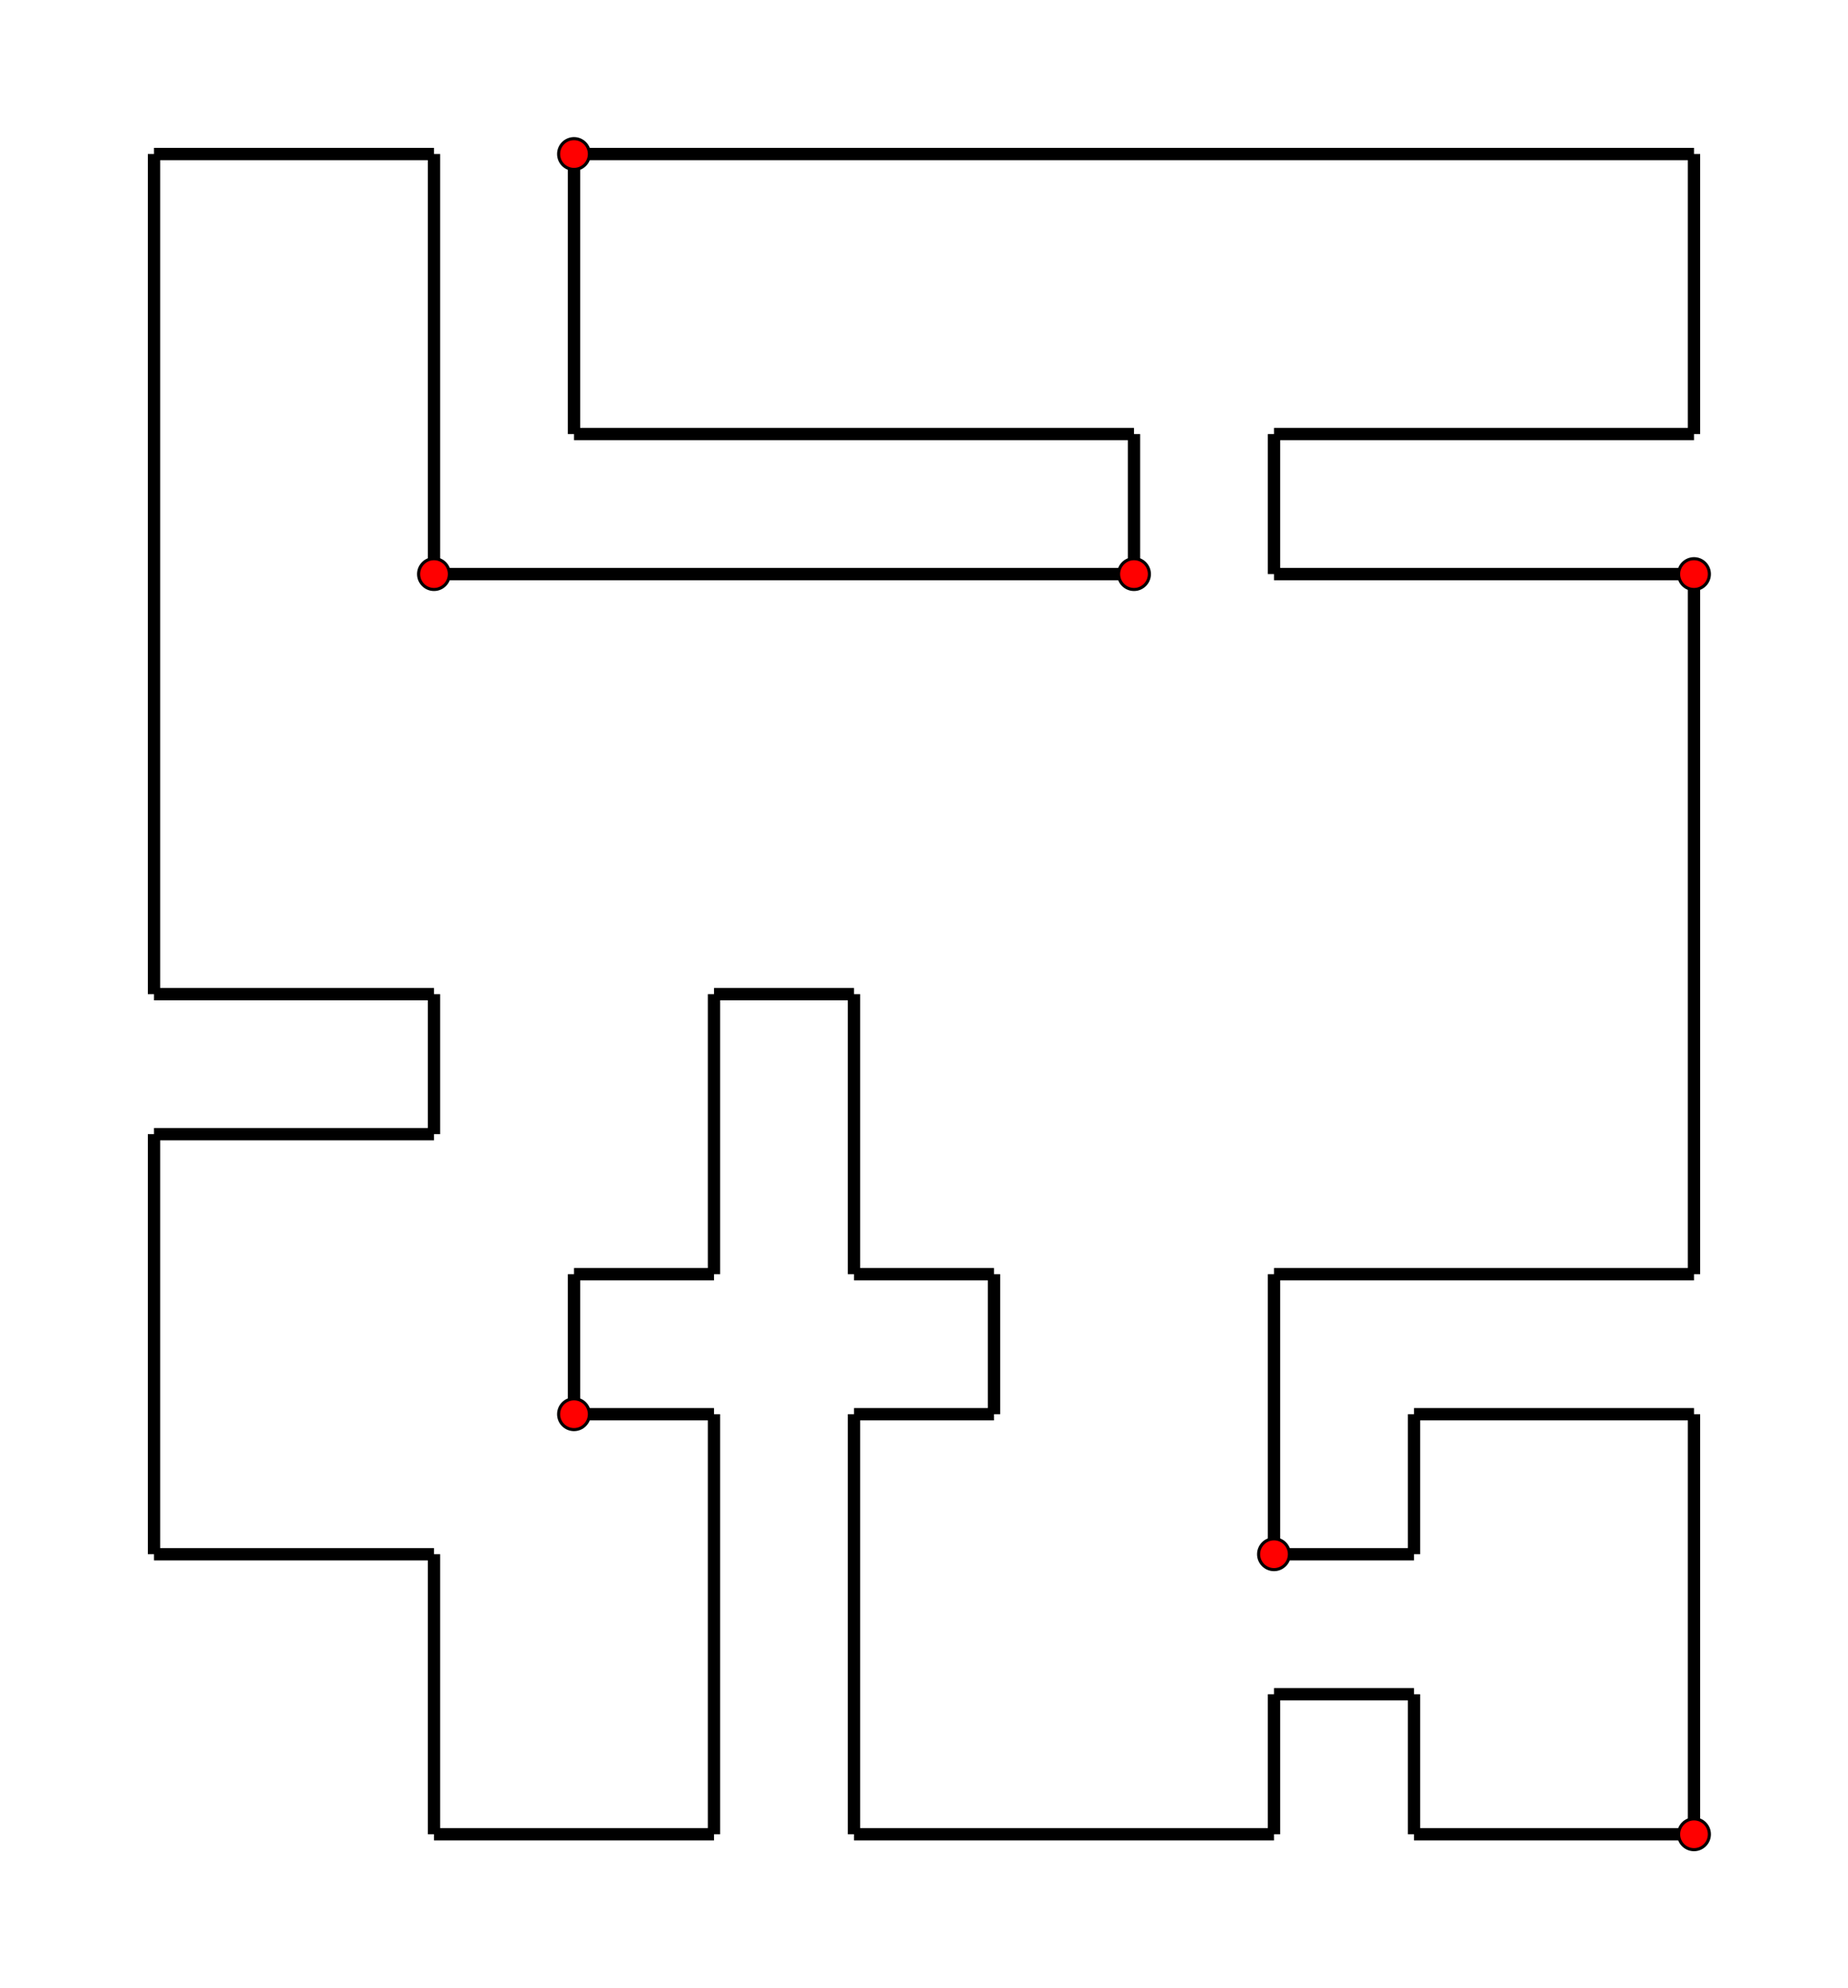 <?xml version="1.0" encoding="utf-8"?>
<!DOCTYPE svg>
<svg width="600.0" height="645.455"><rect width="600.0" height="645.455" style="fill:white" />
<line x1="50.0" y1="504.545" x2="50.0" y2="368.182" style="stroke:black;stroke-width:4" />
<line x1="50.0" y1="368.182" x2="140.909" y2="368.182" style="stroke:black;stroke-width:4" />
<line x1="140.909" y1="368.182" x2="140.909" y2="322.727" style="stroke:black;stroke-width:4" />
<line x1="140.909" y1="322.727" x2="50.0" y2="322.727" style="stroke:black;stroke-width:4" />
<line x1="50.0" y1="322.727" x2="50.0" y2="50.0" style="stroke:black;stroke-width:4" />
<line x1="50.0" y1="50.0" x2="140.909" y2="50.0" style="stroke:black;stroke-width:4" />
<line x1="140.909" y1="50.0" x2="140.909" y2="186.364" style="stroke:black;stroke-width:4" />
<line x1="140.909" y1="186.364" x2="368.182" y2="186.364" style="stroke:black;stroke-width:4" />
<ellipse cx="140.909" cy="186.364" rx="5" ry="5" style="fill:red;stroke:black;stroke-width:1" />
<line x1="368.182" y1="186.364" x2="368.182" y2="140.909" style="stroke:black;stroke-width:4" />
<ellipse cx="368.182" cy="186.364" rx="5" ry="5" style="fill:red;stroke:black;stroke-width:1" />
<line x1="368.182" y1="140.909" x2="186.364" y2="140.909" style="stroke:black;stroke-width:4" />
<line x1="186.364" y1="140.909" x2="186.364" y2="50.0" style="stroke:black;stroke-width:4" />
<line x1="186.364" y1="50.0" x2="550.0" y2="50.0" style="stroke:black;stroke-width:4" />
<ellipse cx="186.364" cy="50.0" rx="5" ry="5" style="fill:red;stroke:black;stroke-width:1" />
<line x1="550.0" y1="50.0" x2="550.0" y2="140.909" style="stroke:black;stroke-width:4" />
<line x1="550.0" y1="140.909" x2="413.636" y2="140.909" style="stroke:black;stroke-width:4" />
<line x1="413.636" y1="140.909" x2="413.636" y2="186.364" style="stroke:black;stroke-width:4" />
<line x1="413.636" y1="186.364" x2="550.0" y2="186.364" style="stroke:black;stroke-width:4" />
<line x1="550.0" y1="186.364" x2="550.0" y2="413.636" style="stroke:black;stroke-width:4" />
<ellipse cx="550.0" cy="186.364" rx="5" ry="5" style="fill:red;stroke:black;stroke-width:1" />
<line x1="550.0" y1="413.636" x2="413.636" y2="413.636" style="stroke:black;stroke-width:4" />
<line x1="413.636" y1="413.636" x2="413.636" y2="504.545" style="stroke:black;stroke-width:4" />
<line x1="413.636" y1="504.545" x2="459.091" y2="504.545" style="stroke:black;stroke-width:4" />
<ellipse cx="413.636" cy="504.545" rx="5" ry="5" style="fill:red;stroke:black;stroke-width:1" />
<line x1="459.091" y1="504.545" x2="459.091" y2="459.091" style="stroke:black;stroke-width:4" />
<line x1="459.091" y1="459.091" x2="550.0" y2="459.091" style="stroke:black;stroke-width:4" />
<line x1="550.0" y1="459.091" x2="550.0" y2="595.455" style="stroke:black;stroke-width:4" />
<line x1="550.0" y1="595.455" x2="459.091" y2="595.455" style="stroke:black;stroke-width:4" />
<ellipse cx="550.0" cy="595.455" rx="5" ry="5" style="fill:red;stroke:black;stroke-width:1" />
<line x1="459.091" y1="595.455" x2="459.091" y2="550.0" style="stroke:black;stroke-width:4" />
<line x1="459.091" y1="550.0" x2="413.636" y2="550.0" style="stroke:black;stroke-width:4" />
<line x1="413.636" y1="550.0" x2="413.636" y2="595.455" style="stroke:black;stroke-width:4" />
<line x1="413.636" y1="595.455" x2="277.273" y2="595.455" style="stroke:black;stroke-width:4" />
<line x1="277.273" y1="595.455" x2="277.273" y2="459.091" style="stroke:black;stroke-width:4" />
<line x1="277.273" y1="459.091" x2="322.727" y2="459.091" style="stroke:black;stroke-width:4" />
<line x1="322.727" y1="459.091" x2="322.727" y2="413.636" style="stroke:black;stroke-width:4" />
<line x1="322.727" y1="413.636" x2="277.273" y2="413.636" style="stroke:black;stroke-width:4" />
<line x1="277.273" y1="413.636" x2="277.273" y2="322.727" style="stroke:black;stroke-width:4" />
<line x1="277.273" y1="322.727" x2="231.818" y2="322.727" style="stroke:black;stroke-width:4" />
<line x1="231.818" y1="322.727" x2="231.818" y2="413.636" style="stroke:black;stroke-width:4" />
<line x1="231.818" y1="413.636" x2="186.364" y2="413.636" style="stroke:black;stroke-width:4" />
<line x1="186.364" y1="413.636" x2="186.364" y2="459.091" style="stroke:black;stroke-width:4" />
<line x1="186.364" y1="459.091" x2="231.818" y2="459.091" style="stroke:black;stroke-width:4" />
<ellipse cx="186.364" cy="459.091" rx="5" ry="5" style="fill:red;stroke:black;stroke-width:1" />
<line x1="231.818" y1="459.091" x2="231.818" y2="595.455" style="stroke:black;stroke-width:4" />
<line x1="231.818" y1="595.455" x2="140.909" y2="595.455" style="stroke:black;stroke-width:4" />
<line x1="140.909" y1="595.455" x2="140.909" y2="504.545" style="stroke:black;stroke-width:4" />
<line x1="140.909" y1="504.545" x2="50.0" y2="504.545" style="stroke:black;stroke-width:4" />
</svg>